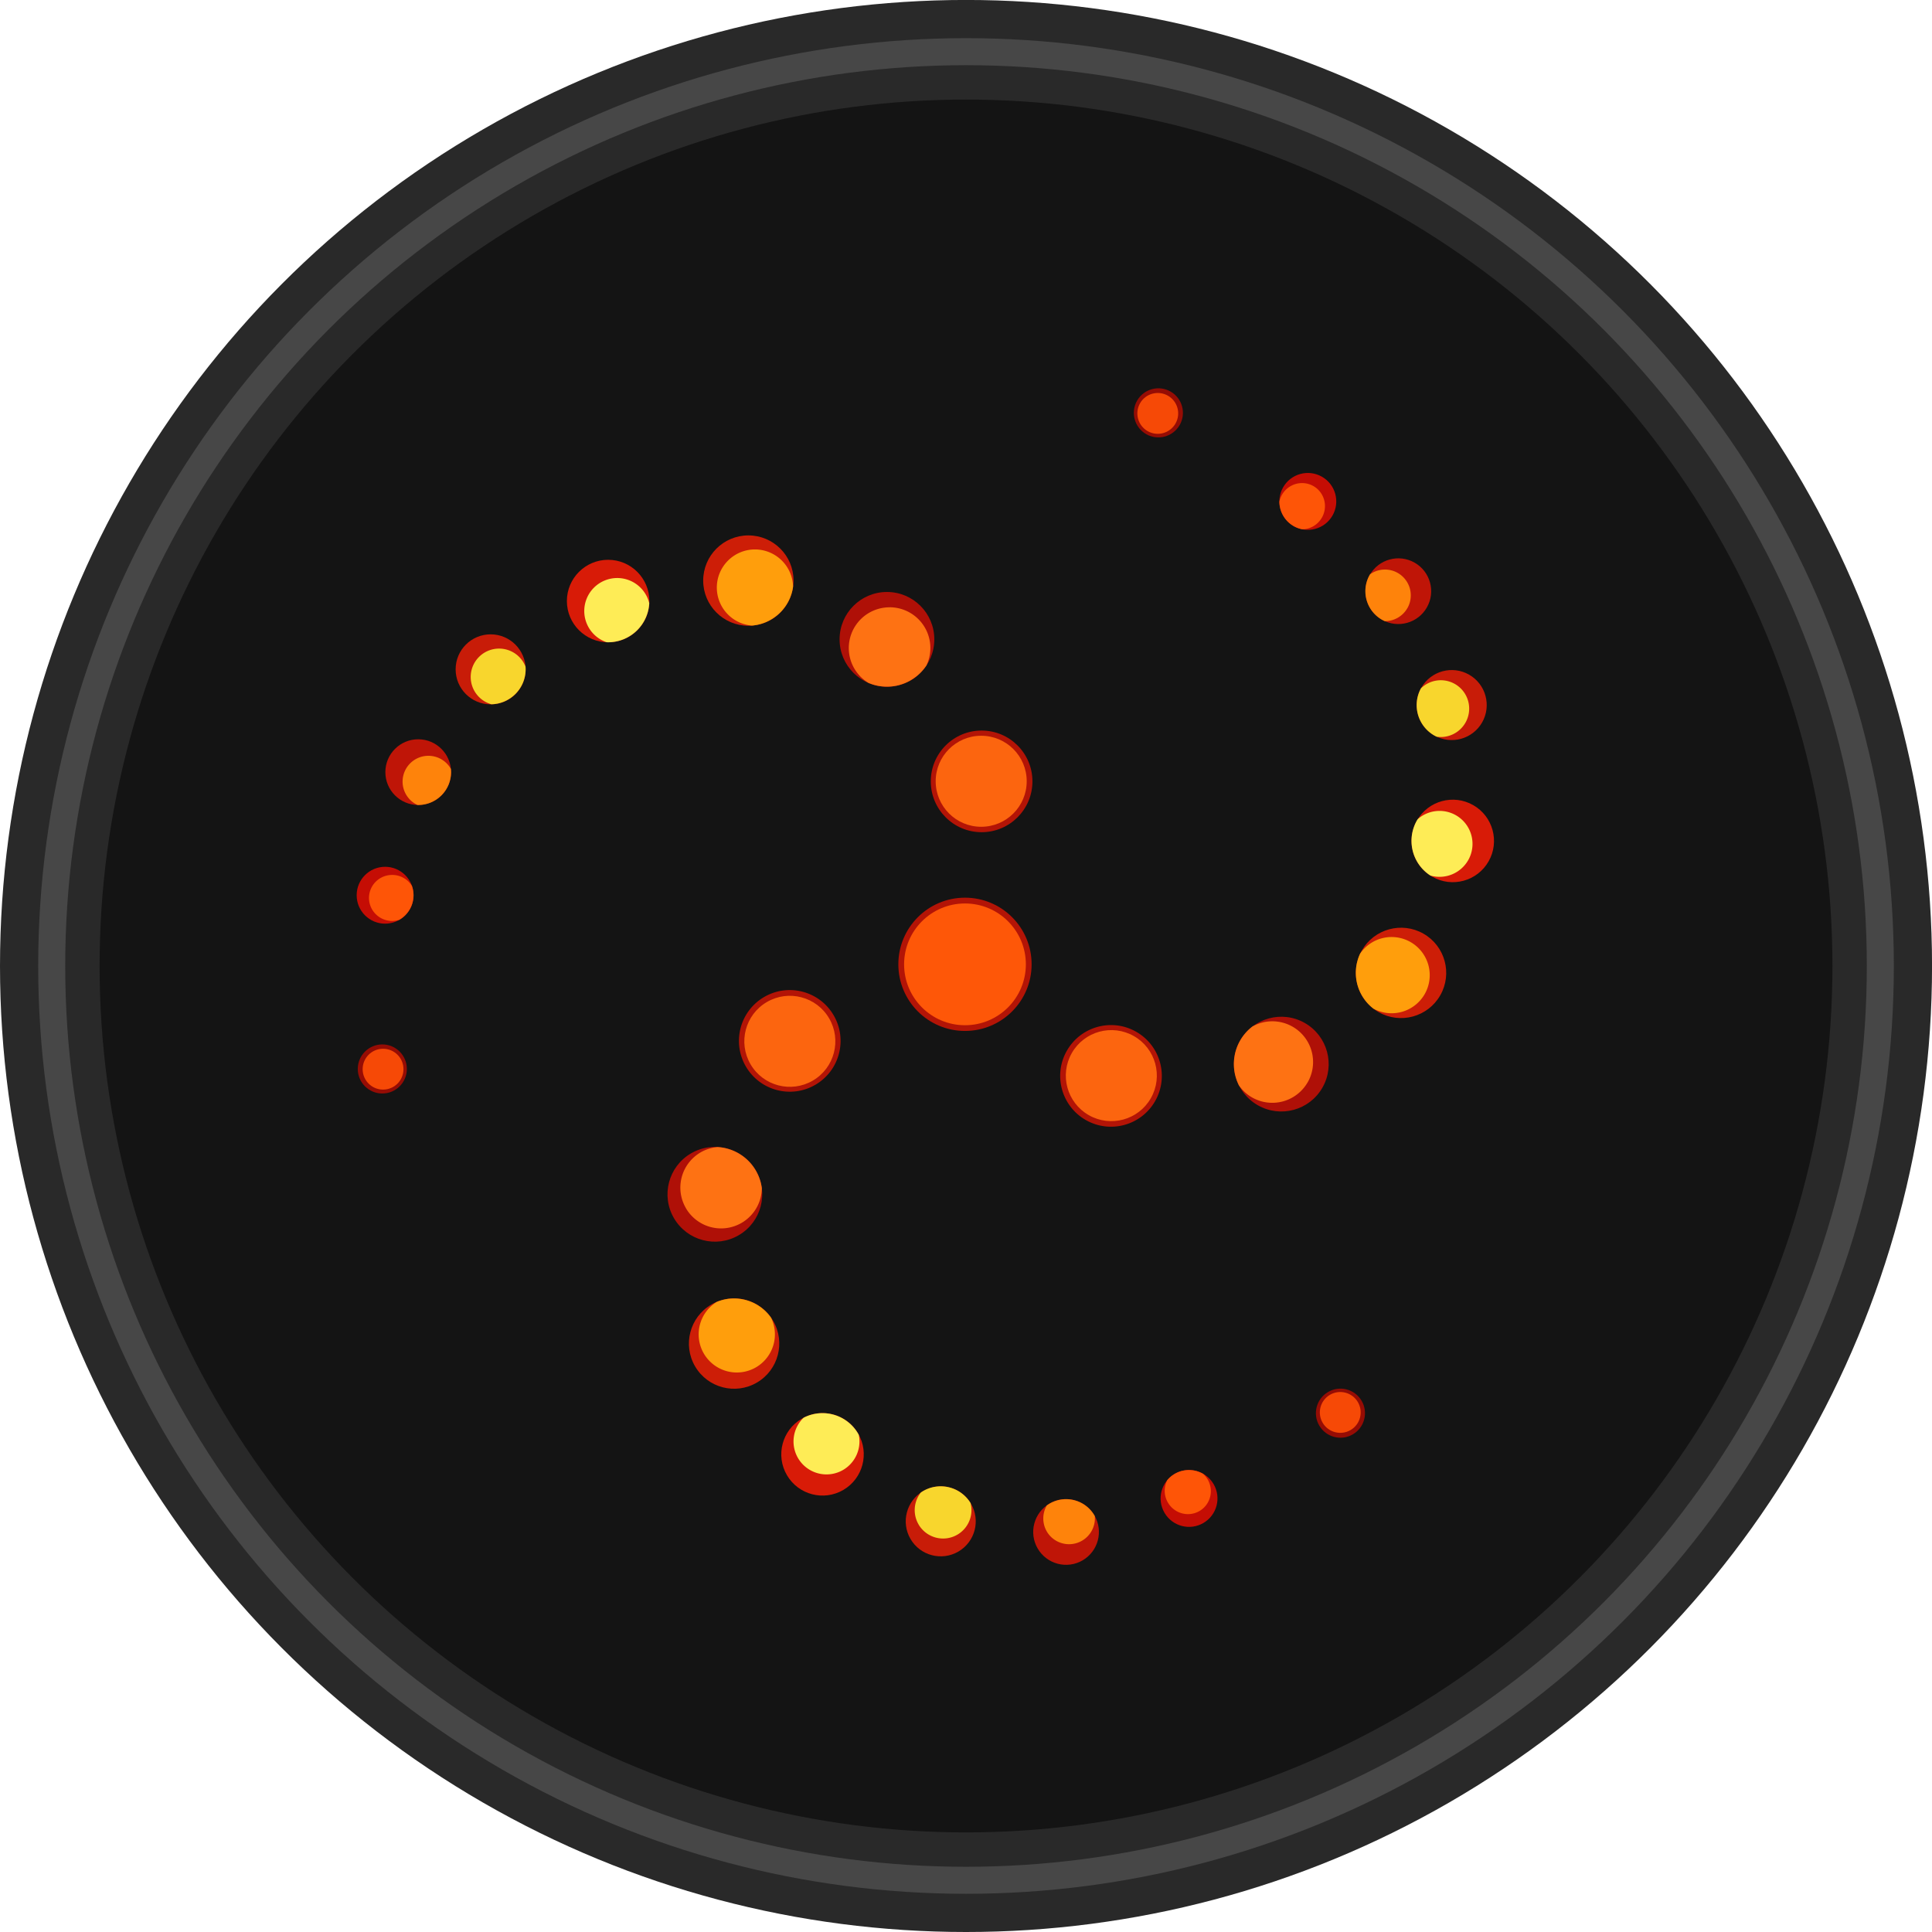 <?xml version="1.0" encoding="UTF-8" standalone="no"?>
<!-- Created with Inkscape (http://www.inkscape.org/) -->

<svg
   xmlns:dc="http://purl.org/dc/elements/1.1/"
   xmlns:cc="http://creativecommons.org/ns#"
   xmlns:rdf="http://www.w3.org/1999/02/22-rdf-syntax-ns#"
   xmlns:svg="http://www.w3.org/2000/svg"
   xmlns="http://www.w3.org/2000/svg"
   xmlns:sodipodi="http://sodipodi.sourceforge.net/DTD/sodipodi-0.dtd"
   xmlns:inkscape="http://www.inkscape.org/namespaces/inkscape"
   width="196.707"
   height="196.707"
   viewBox="0 0 52.045 52.045"
   version="1.1"
   id="svg8"
   inkscape:version="0.92.3 (2405546, 2018-03-11)"
   sodipodi:docname="mod_scalable.svg">
  <defs
     id="defs2" />
  <sodipodi:namedview
     id="base"
     pagecolor="#ffffff"
     bordercolor="#666666"
     borderopacity="1.0"
     inkscape:pageopacity="0.0"
     inkscape:pageshadow="2"
     inkscape:zoom="2.8284271"
     inkscape:cx="80.840785"
     inkscape:cy="82.967597"
     inkscape:document-units="mm"
     inkscape:current-layer="layer1"
     showgrid="false"
     inkscape:pagecheckerboard="true"
     inkscape:window-width="1920"
     inkscape:window-height="1017"
     inkscape:window-x="-8"
     inkscape:window-y="-8"
     inkscape:window-maximized="1"
     units="px"
     fit-margin-top="0"
     fit-margin-left="0"
     fit-margin-right="0"
     fit-margin-bottom="0" />
  <g
     inkscape:label="Layer 1"
     inkscape:groupmode="layer"
     id="layer1"
     style="display:inline"
     transform="translate(0,-244.955)" />
  <g
     inkscape:groupmode="layer"
     id="layer5"
     inkscape:label="BG"
     style="display:inline"
     transform="translate(0,-12.778)">
    <circle
       r="26.023"
       cy="38.8"
       cx="26.023"
       id="circle5179"
       style="fill:#292929;fill-opacity:1;stroke-width:0.265" />
    <circle
       style="fill:#474747;fill-opacity:1;stroke-width:0.254"
       id="path4715"
       cx="26.023"
       cy="38.8"
       r="24.994" />
    <circle
       r="24.266"
       cy="38.8"
       cx="26.023"
       id="circle5173"
       style="fill:#292929;fill-opacity:1;stroke-width:0.247" />
    <circle
       style="fill:#141414;fill-opacity:1;stroke-width:0.238"
       id="circle5181"
       cx="26.023"
       cy="38.8"
       r="23.34" />
  </g>
  <g
     inkscape:groupmode="layer"
     id="layer2"
     inkscape:label="Layer 2"
     style="display:inline"
     transform="translate(0,-244.955)">
    <circle
       style="display:inline;fill:#b31406;fill-opacity:1;stroke-width:0.265"
       id="path4564"
       cx="25.995"
       cy="270.932"
       r="1.795" />
    <circle
       style="display:inline;fill:#fe5708;fill-opacity:1;stroke-width:0.261"
       id="path4582"
       cx="25.995"
       cy="270.933"
       r="1.64" />
    <circle
       id="circle4578-4"
       style="display:inline;fill:#b31406;fill-opacity:1;stroke-width:0.202"
       cy="266.004"
       cx="26.443"
       r="1.369" />
    <circle
       id="circle4578-4-9"
       style="display:inline;fill:#fc650f;fill-opacity:1;stroke-width:0.181"
       cy="266.001"
       cx="26.432"
       r="1.226" />
    <circle
       style="display:inline;fill:#af1007;fill-opacity:1;stroke-width:0.265"
       id="path4723"
       cx="23.893"
       cy="262.178"
       r="1.276" />
    <path
       style="fill:#fe7213;fill-opacity:1;stroke-width:0.265"
       d="m 23.963,261.315 a 1.098,1.098 0 0 0 -1.098,1.099 1.098,1.098 0 0 0 0.529,0.937 1.276,1.276 0 0 0 0.002,10e-4 1.276,1.276 0 0 0 0.497,0.101 1.276,1.276 0 0 0 1.065,-0.574 1.098,1.098 0 0 0 0.105,-0.466 1.098,1.098 0 0 0 -1.099,-1.099 z"
       id="path4726"
       inkscape:connector-curvature="0" />
    <circle
       style="display:inline;fill:#cd1e07;fill-opacity:1;stroke-width:0.265"
       id="path4787"
       cx="20.16"
       cy="260.595"
       r="1.217" />
    <path
       style="fill:#ff9e0c;fill-opacity:1;stroke-width:0.265"
       d="m 20.337,259.756 a 1.028,1.028 0 0 0 -1.027,1.027 1.028,1.028 0 0 0 0.945,1.024 1.217,1.217 0 0 0 1.109,-1.047 1.028,1.028 0 0 0 -1.027,-1.004 z"
       id="path4794"
       inkscape:connector-curvature="0" />
    <circle
       style="fill:#d81b07;fill-opacity:1;stroke-width:0.265"
       id="path4801"
       cx="16.382"
       cy="261.146"
       r="1.111" />
    <path
       style="display:inline;fill:#feec56;fill-opacity:1;stroke-width:0.265"
       d="m 16.628,260.526 a 0.889,0.889 0 0 0 -0.889,0.889 0.889,0.889 0 0 0 0.6,0.84 1.111,1.111 0 0 0 0.043,0.002 1.111,1.111 0 0 0 1.108,-1.052 0.889,0.889 0 0 0 -0.862,-0.679 z"
       id="path4803"
       inkscape:connector-curvature="0" />
    <circle
       style="fill:#c81c08;fill-opacity:1;stroke-width:0.265"
       id="path4809"
       cx="13.217"
       cy="262.986"
       r="0.943" />
    <path
       style="fill:#f8d62d;fill-opacity:1;stroke-width:0.265"
       d="m 13.445,262.427 a 0.765,0.765 0 0 0 -0.765,0.765 0.765,0.765 0 0 0 0.557,0.735 0.943,0.943 0 0 0 0.923,-0.942 0.943,0.943 0 0 0 -0.003,-0.072 0.765,0.765 0 0 0 -0.712,-0.486 z"
       id="path4815"
       inkscape:connector-curvature="0" />
    <circle
       style="fill:#bf1507;fill-opacity:1;stroke-width:0.265"
       id="path4820"
       cx="11.266"
       cy="265.755"
       r="0.885" />
    <path
       style="fill:#fe830b;fill-opacity:1;stroke-width:0.265"
       d="m 11.541,265.315 a 0.696,0.696 0 0 0 -0.696,0.696 0.696,0.696 0 0 0 0.399,0.628 0.885,0.885 0 0 0 0.022,0.001 0.885,0.885 0 0 0 0.885,-0.885 0.885,0.885 0 0 0 -0.005,-0.087 0.696,0.696 0 0 0 -0.605,-0.353 z"
       id="path4824"
       inkscape:connector-curvature="0" />
    <circle
       style="fill:#c50d04;fill-opacity:1;stroke-width:0.248"
       id="path4829"
       cx="10.374"
       cy="269.071"
       r="0.766" />
    <path
       style="fill:#fe5507;fill-opacity:1;stroke-width:0.26"
       d="m 10.565,268.524 a 0.625,0.62 0 0 0 -0.625,0.62 0.625,0.62 0 0 0 0.625,0.62 0.625,0.62 0 0 0 0.194,-0.032 0.766,0.766 0 0 0 0.381,-0.661 0.766,0.766 0 0 0 -0.044,-0.252 0.625,0.62 0 0 0 -0.531,-0.295 z"
       id="path4831"
       inkscape:connector-curvature="0" />
    <circle
       style="display:inline;fill:#960c04;fill-opacity:1;stroke-width:0.265"
       id="path4836"
       cx="10.299"
       cy="273.751"
       r="0.661" />
    <circle
       style="display:inline;fill:#f64906;fill-opacity:1;stroke-width:0.265"
       id="path4839"
       cx="10.319"
       cy="273.757"
       r="0.55" />
    <circle
       r="1.369"
       cx="223.072"
       cy="-161.792"
       style="display:inline;fill:#b31406;fill-opacity:1;stroke-width:0.202"
       id="circle5099"
       transform="rotate(119.718)" />
    <circle
       r="1.226"
       cx="223.061"
       cy="-161.796"
       style="display:inline;fill:#fc650f;fill-opacity:1;stroke-width:0.181"
       id="circle5101"
       transform="rotate(119.718)" />
    <circle
       r="1.276"
       cy="-165.619"
       cx="220.522"
       id="circle5103"
       style="display:inline;fill:#af1007;fill-opacity:1;stroke-width:0.265"
       transform="rotate(119.718)" />
    <path
       inkscape:connector-curvature="0"
       id="path5105"
       d="m 35.228,274.109 a 1.098,1.098 0 0 0 -0.41,-1.498 1.098,1.098 0 0 0 -1.076,-0.006 1.276,1.276 0 0 0 -0.002,9.1e-4 1.276,1.276 0 0 0 -0.334,0.381 1.276,1.276 0 0 0 -0.03,1.209 1.098,1.098 0 0 0 0.352,0.322 1.098,1.098 0 0 0 1.499,-0.409 z"
       style="fill:#fe7213;fill-opacity:1;stroke-width:0.265" />
    <circle
       r="1.217"
       cy="-167.202"
       cx="216.789"
       id="circle5107"
       style="display:inline;fill:#cd1e07;fill-opacity:1;stroke-width:0.265"
       transform="rotate(119.718)" />
    <path
       inkscape:connector-curvature="0"
       id="path5109"
       d="m 38.38,271.733 a 1.028,1.028 0 0 0 -0.383,-1.401 1.028,1.028 0 0 0 -1.358,0.313 1.217,1.217 0 0 0 0.36,1.482 1.028,1.028 0 0 0 1.381,-0.394 z"
       style="fill:#ff9e0c;fill-opacity:1;stroke-width:0.265" />
    <circle
       r="1.111"
       cy="-166.65"
       cx="213.011"
       id="circle5111"
       style="fill:#d81b07;fill-opacity:1;stroke-width:0.265"
       transform="rotate(119.718)" />
    <path
       inkscape:connector-curvature="0"
       id="path5113"
       d="m 39.55,268.129 a 0.889,0.889 0 0 0 -0.331,-1.213 0.889,0.889 0 0 0 -1.027,0.105 1.111,1.111 0 0 0 -0.023,0.036 1.111,1.111 0 0 0 0.364,1.484 0.889,0.889 0 0 0 1.017,-0.413 z"
       style="display:inline;fill:#feec56;fill-opacity:1;stroke-width:0.265" />
    <circle
       r="0.943"
       cy="-164.811"
       cx="209.846"
       id="circle5115"
       style="fill:#c81c08;fill-opacity:1;stroke-width:0.265"
       transform="rotate(119.718)" />
    <path
       inkscape:connector-curvature="0"
       id="path5117"
       d="m 39.477,264.423 a 0.765,0.765 0 0 0 -0.285,-1.043 0.765,0.765 0 0 0 -0.915,0.119 0.943,0.943 0 0 0 0.36,1.269 0.943,0.943 0 0 0 0.064,0.033 0.765,0.765 0 0 0 0.775,-0.377 z"
       style="fill:#f8d62d;fill-opacity:1;stroke-width:0.265" />
    <circle
       r="0.885"
       cy="-162.041"
       cx="207.895"
       id="circle5119"
       style="fill:#bf1507;fill-opacity:1;stroke-width:0.265"
       transform="rotate(119.718)" />
    <path
       inkscape:connector-curvature="0"
       id="path5121"
       d="m 37.913,261.338 a 0.696,0.696 0 0 0 -0.26,-0.949 0.696,0.696 0 0 0 -0.744,0.035 0.885,0.885 0 0 0 -0.012,0.018 0.885,0.885 0 0 0 0.33,1.207 0.885,0.885 0 0 0 0.078,0.039 0.696,0.696 0 0 0 0.607,-0.35 z"
       style="fill:#fe830b;fill-opacity:1;stroke-width:0.265" />
    <circle
       r="0.766"
       cy="-158.725"
       cx="207.003"
       id="circle5123"
       style="fill:#c50d04;fill-opacity:1;stroke-width:0.248"
       transform="rotate(119.718)" />
    <path
       inkscape:connector-curvature="0"
       id="path5125"
       d="m 35.61,258.899 a 0.62,0.625 29.718 0 0 -0.229,-0.85 0.62,0.625 29.718 0 0 -0.848,0.236 0.62,0.625 29.718 0 0 -0.069,0.184 0.766,0.766 0 0 0 0.385,0.659 0.766,0.766 0 0 0 0.241,0.087 0.62,0.625 29.718 0 0 0.519,-0.315 z"
       style="fill:#fe5507;fill-opacity:1;stroke-width:0.26" />
    <circle
       r="0.661"
       cy="-154.046"
       cx="206.927"
       id="circle5127"
       style="display:inline;fill:#960c04;fill-opacity:1;stroke-width:0.265"
       transform="rotate(119.718)" />
    <circle
       r="0.55"
       cy="-154.039"
       cx="206.948"
       id="circle5129"
       style="display:inline;fill:#f64906;fill-opacity:1;stroke-width:0.265"
       transform="rotate(119.718)" />
    <circle
       transform="rotate(-120.304)"
       id="circle5131"
       style="display:inline;fill:#b31406;fill-opacity:1;stroke-width:0.202"
       cy="-119.382"
       cx="-246.428"
       r="1.369" />
    <circle
       transform="rotate(-120.304)"
       id="circle5133"
       style="display:inline;fill:#fc650f;fill-opacity:1;stroke-width:0.181"
       cy="-119.386"
       cx="-246.439"
       r="1.226" />
    <circle
       transform="rotate(-120.304)"
       style="display:inline;fill:#af1007;fill-opacity:1;stroke-width:0.265"
       id="circle5135"
       cx="-248.978"
       cy="-123.209"
       r="1.276" />
    <path
       style="fill:#fe7213;fill-opacity:1;stroke-width:0.265"
       d="m 18.477,277.502 a 1.098,1.098 0 0 0 1.503,0.394 1.098,1.098 0 0 0 0.543,-0.929 1.276,1.276 0 0 0 2.42e-4,-0.002 1.276,1.276 0 0 0 -0.164,-0.48 1.276,1.276 0 0 0 -1.032,-0.63 1.098,1.098 0 0 0 -0.455,0.144 1.098,1.098 0 0 0 -0.394,1.503 z"
       id="path5137"
       inkscape:connector-curvature="0" />
    <circle
       transform="rotate(-120.304)"
       style="display:inline;fill:#cd1e07;fill-opacity:1;stroke-width:0.265"
       id="circle5139"
       cx="-252.711"
       cy="-124.791"
       r="1.217" />
    <path
       style="fill:#ff9e0c;fill-opacity:1;stroke-width:0.265"
       d="m 18.961,281.419 a 1.028,1.028 0 0 0 1.405,0.369 1.028,1.028 0 0 0 0.407,-1.333 1.217,1.217 0 0 0 -1.464,-0.429 1.028,1.028 0 0 0 -0.348,1.393 z"
       id="path5141"
       inkscape:connector-curvature="0" />
    <circle
       transform="rotate(-120.304)"
       style="fill:#d81b07;fill-opacity:1;stroke-width:0.265"
       id="circle5143"
       cx="-256.489"
       cy="-124.24"
       r="1.111" />
    <path
       style="display:inline;fill:#feec56;fill-opacity:1;stroke-width:0.265"
       d="m 21.497,284.233 a 0.889,0.889 0 0 0 1.216,0.319 0.889,0.889 0 0 0 0.422,-0.942 1.111,1.111 0 0 0 -0.02,-0.038 1.111,1.111 0 0 0 -1.467,-0.426 0.889,0.889 0 0 0 -0.151,1.087 z"
       id="path5145"
       inkscape:connector-curvature="0" />
    <circle
       transform="rotate(-120.304)"
       style="fill:#c81c08;fill-opacity:1;stroke-width:0.265"
       id="circle5147"
       cx="-259.654"
       cy="-122.401"
       r="0.943" />
    <path
       style="fill:#f8d62d;fill-opacity:1;stroke-width:0.265"
       d="m 24.745,286.022 a 0.765,0.765 0 0 0 1.046,0.274 0.765,0.765 0 0 0 0.354,-0.852 0.943,0.943 0 0 0 -1.279,-0.322 0.943,0.943 0 0 0 -0.06,0.039 0.765,0.765 0 0 0 -0.061,0.86 z"
       id="path5149"
       inkscape:connector-curvature="0" />
    <circle
       transform="rotate(-120.304)"
       style="fill:#bf1507;fill-opacity:1;stroke-width:0.265"
       id="circle5151"
       cx="-261.605"
       cy="-119.631"
       r="0.885" />
    <path
       style="fill:#fe830b;fill-opacity:1;stroke-width:0.265"
       d="m 28.198,286.209 a 0.696,0.696 0 0 0 0.952,0.249 0.696,0.696 0 0 0 0.342,-0.661 0.885,0.885 0 0 0 -0.01,-0.019 0.885,0.885 0 0 0 -1.21,-0.317 0.885,0.885 0 0 0 -0.073,0.049 0.696,0.696 0 0 0 -4.4e-5,0.7 z"
       id="path5153"
       inkscape:connector-curvature="0" />
    <circle
       transform="rotate(-120.304)"
       style="fill:#c50d04;fill-opacity:1;stroke-width:0.248"
       id="circle5155"
       cx="-262.497"
       cy="-116.315"
       r="0.766" />
    <path
       style="fill:#fe5507;fill-opacity:1;stroke-width:0.26"
       d="m 31.462,285.432 a 0.625,0.62 59.696 0 0 0.851,0.227 0.625,0.62 59.696 0 0 0.219,-0.852 0.625,0.62 59.696 0 0 -0.125,-0.151 0.766,0.766 0 0 0 -0.764,0.003 0.766,0.766 0 0 0 -0.196,0.165 0.625,0.62 59.696 0 0 0.014,0.607 z"
       id="path5157"
       inkscape:connector-curvature="0" />
    <circle
       transform="rotate(-120.304)"
       style="display:inline;fill:#960c04;fill-opacity:1;stroke-width:0.265"
       id="circle5159"
       cx="-262.572"
       cy="-111.635"
       r="0.661" />
    <circle
       transform="rotate(-120.304)"
       style="display:inline;fill:#f64906;fill-opacity:1;stroke-width:0.265"
       id="circle5161"
       cx="-262.552"
       cy="-111.629"
       r="0.55" />
  </g>
</svg>
